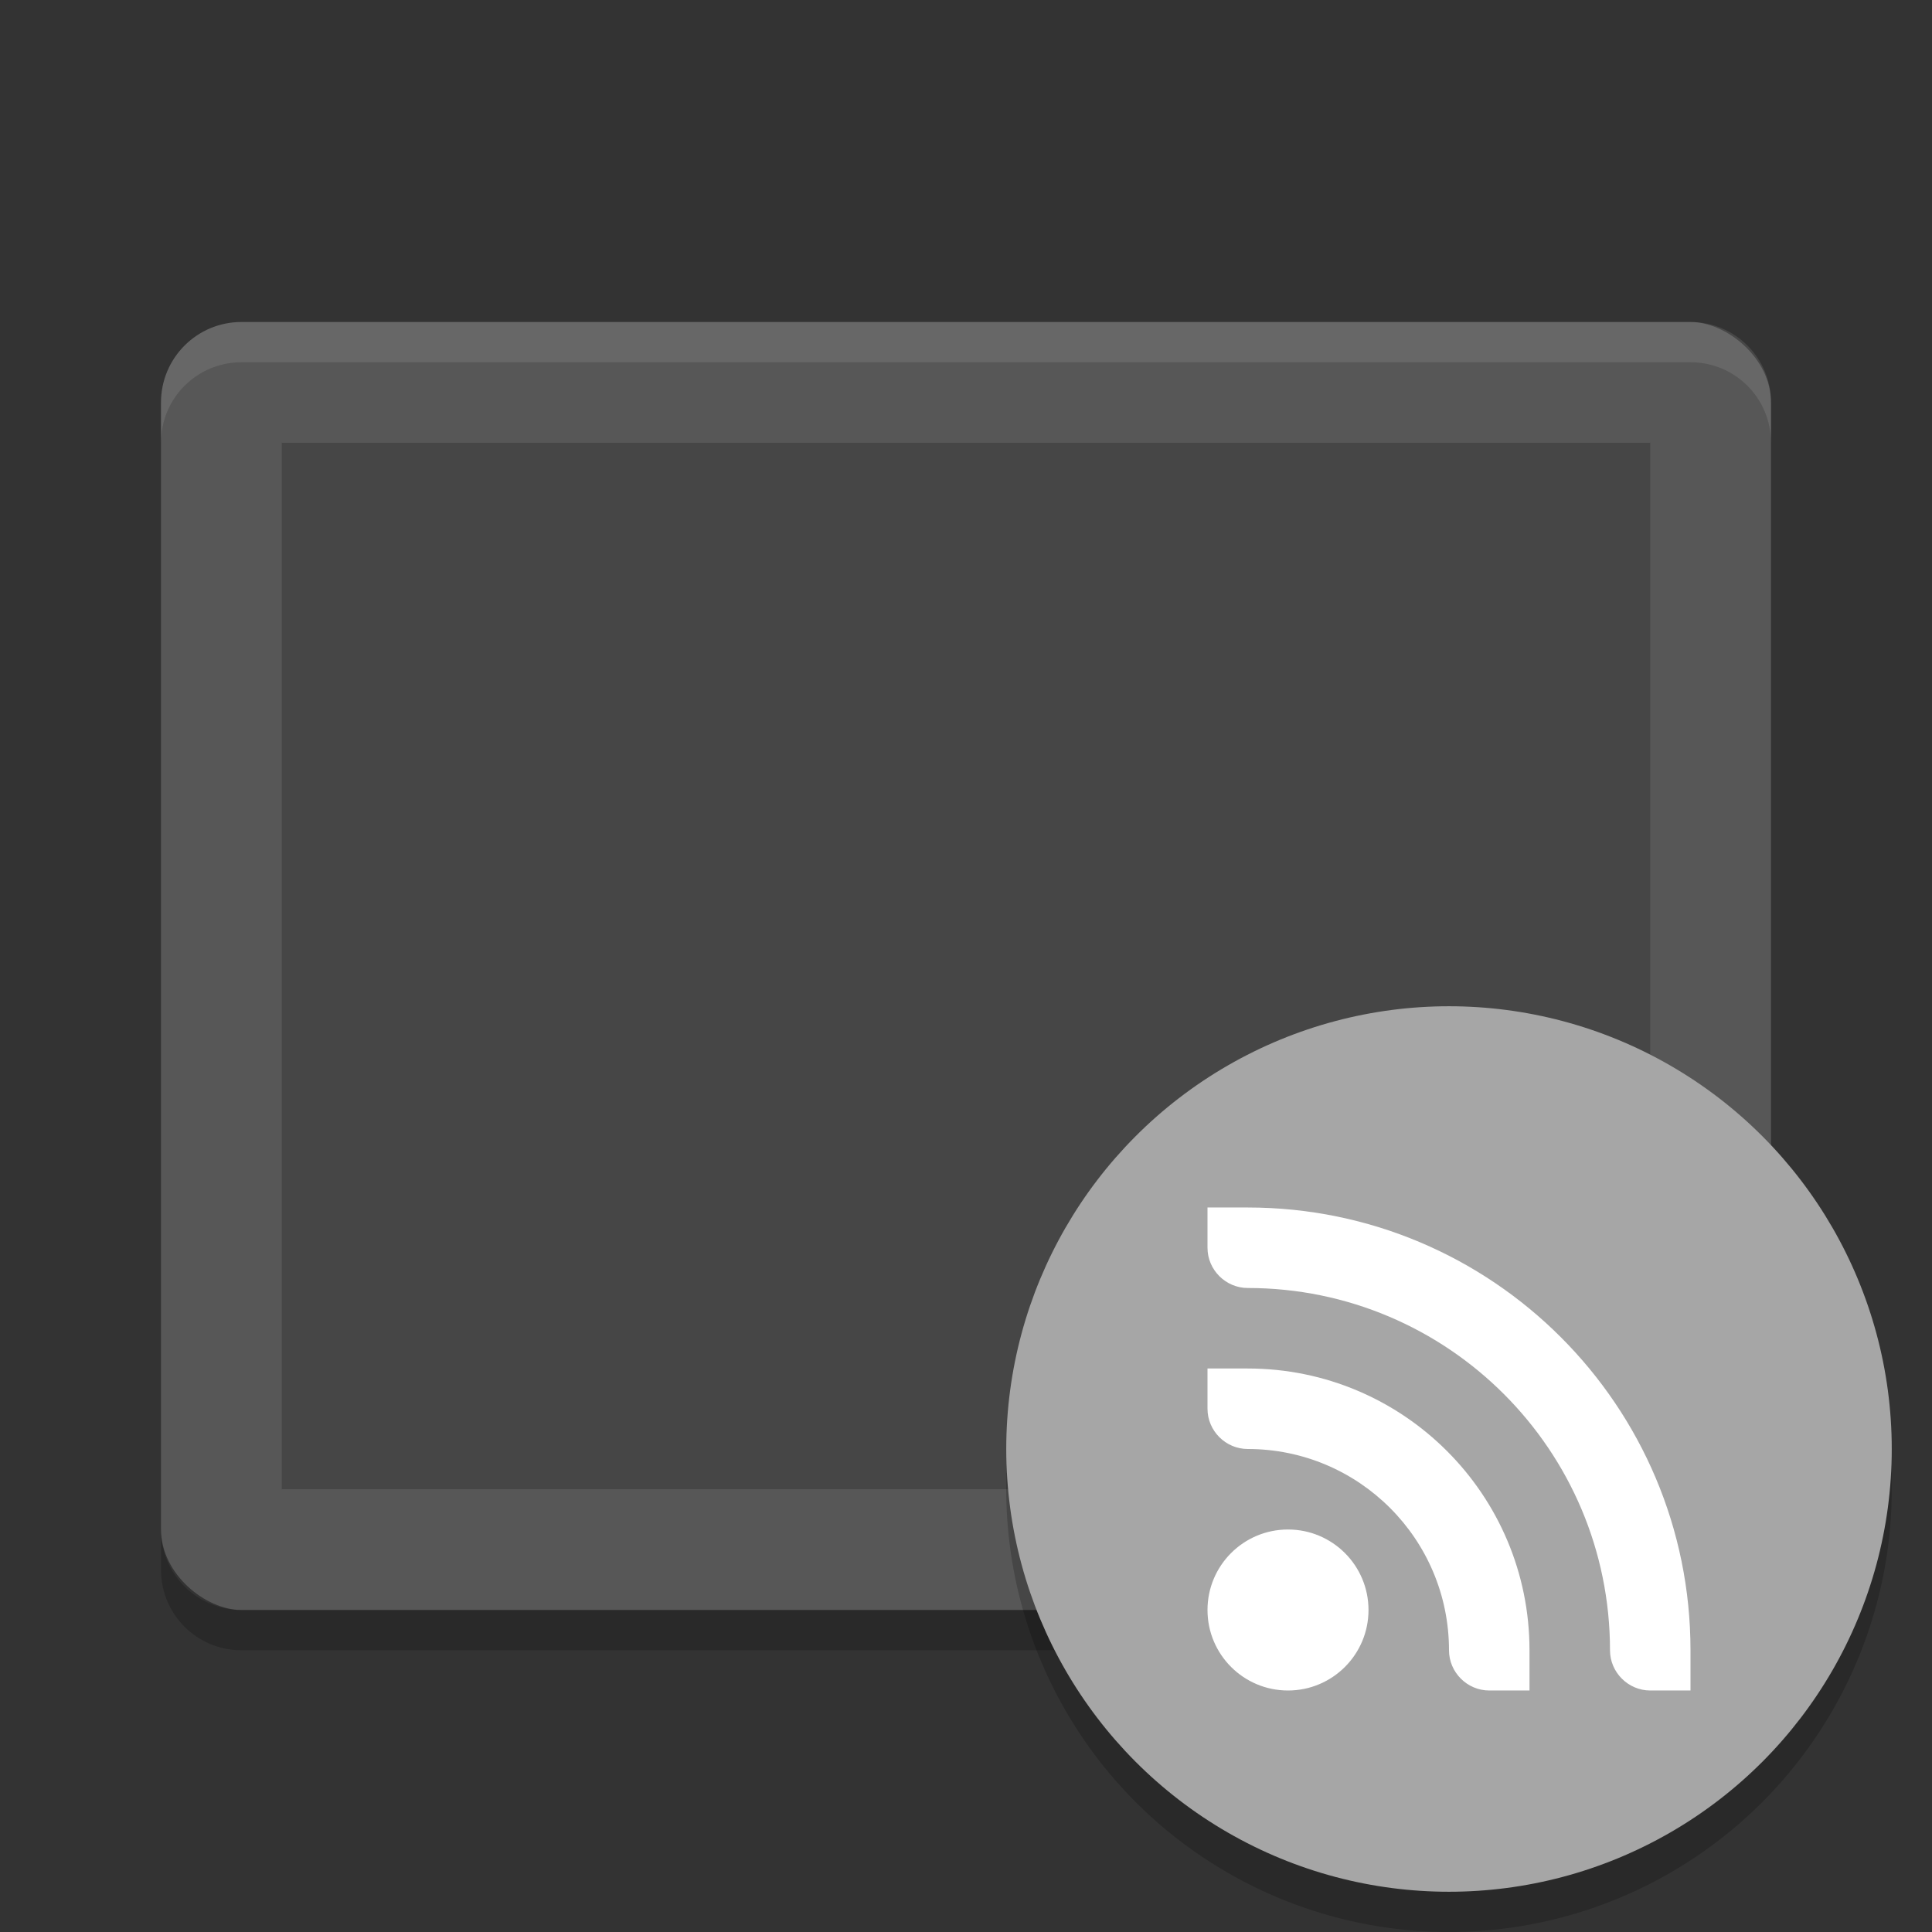 <svg xmlns="http://www.w3.org/2000/svg" width="48" height="48" version="1">
 <rect width="100%" height="100%" fill="#333333" stroke="none"/>
 <rect style="fill:#575757" width="32" height="40" x="-40" y="-44" rx="2" ry="2" transform="matrix(0,-1,-1,0,0,0)"/>
 <rect style="opacity:0.2" width="26" height="34" x="-37" y="-41" rx="0" ry="0" transform="matrix(0,-1,-1,0,0,0)"/>
 <path fill="#fff" style="opacity:0.1" d="m6 8c-1.108 0-2 0.892-2 2v1c0-1.108 0.892-2 2-2h36c1.108 0 2 0.892 2 2v-1c0-1.108-0.892-2-2-2h-36z"/>
 <path opacity=".2" d="m4 38v1c0 1.108 0.892 2 2 2h36c1.108 0 2-0.892 2-2v-1c0 1.108-0.892 2-2 2h-36c-1.108 0-2-0.892-2-2z"/>
 <circle opacity=".2" cx="36" cy="37" r="11"/>
 <circle fill="#a6a6a6" cx="36" cy="36" r="11"/>
 <path fill="#fff" d="m30 30v1c0 0.55 0.453 1 1 1 4.971 0 9 4.029 9 9 0 0.55 0.453 1 1 1h1v-1c0-6.075-4.925-11-11-11h-1zm0 4v1c0 0.55 0.453 1 1 1 2.761 0 5 2.239 5 5 0 0.55 0.453 1 1 1h1v-1c0-3.866-3.134-7-7-7h-1zm2 4c-1.105 0-2 0.895-2 2s0.895 2 2 2 2-0.895 2-2-0.895-2-2-2z"/>
</svg>
